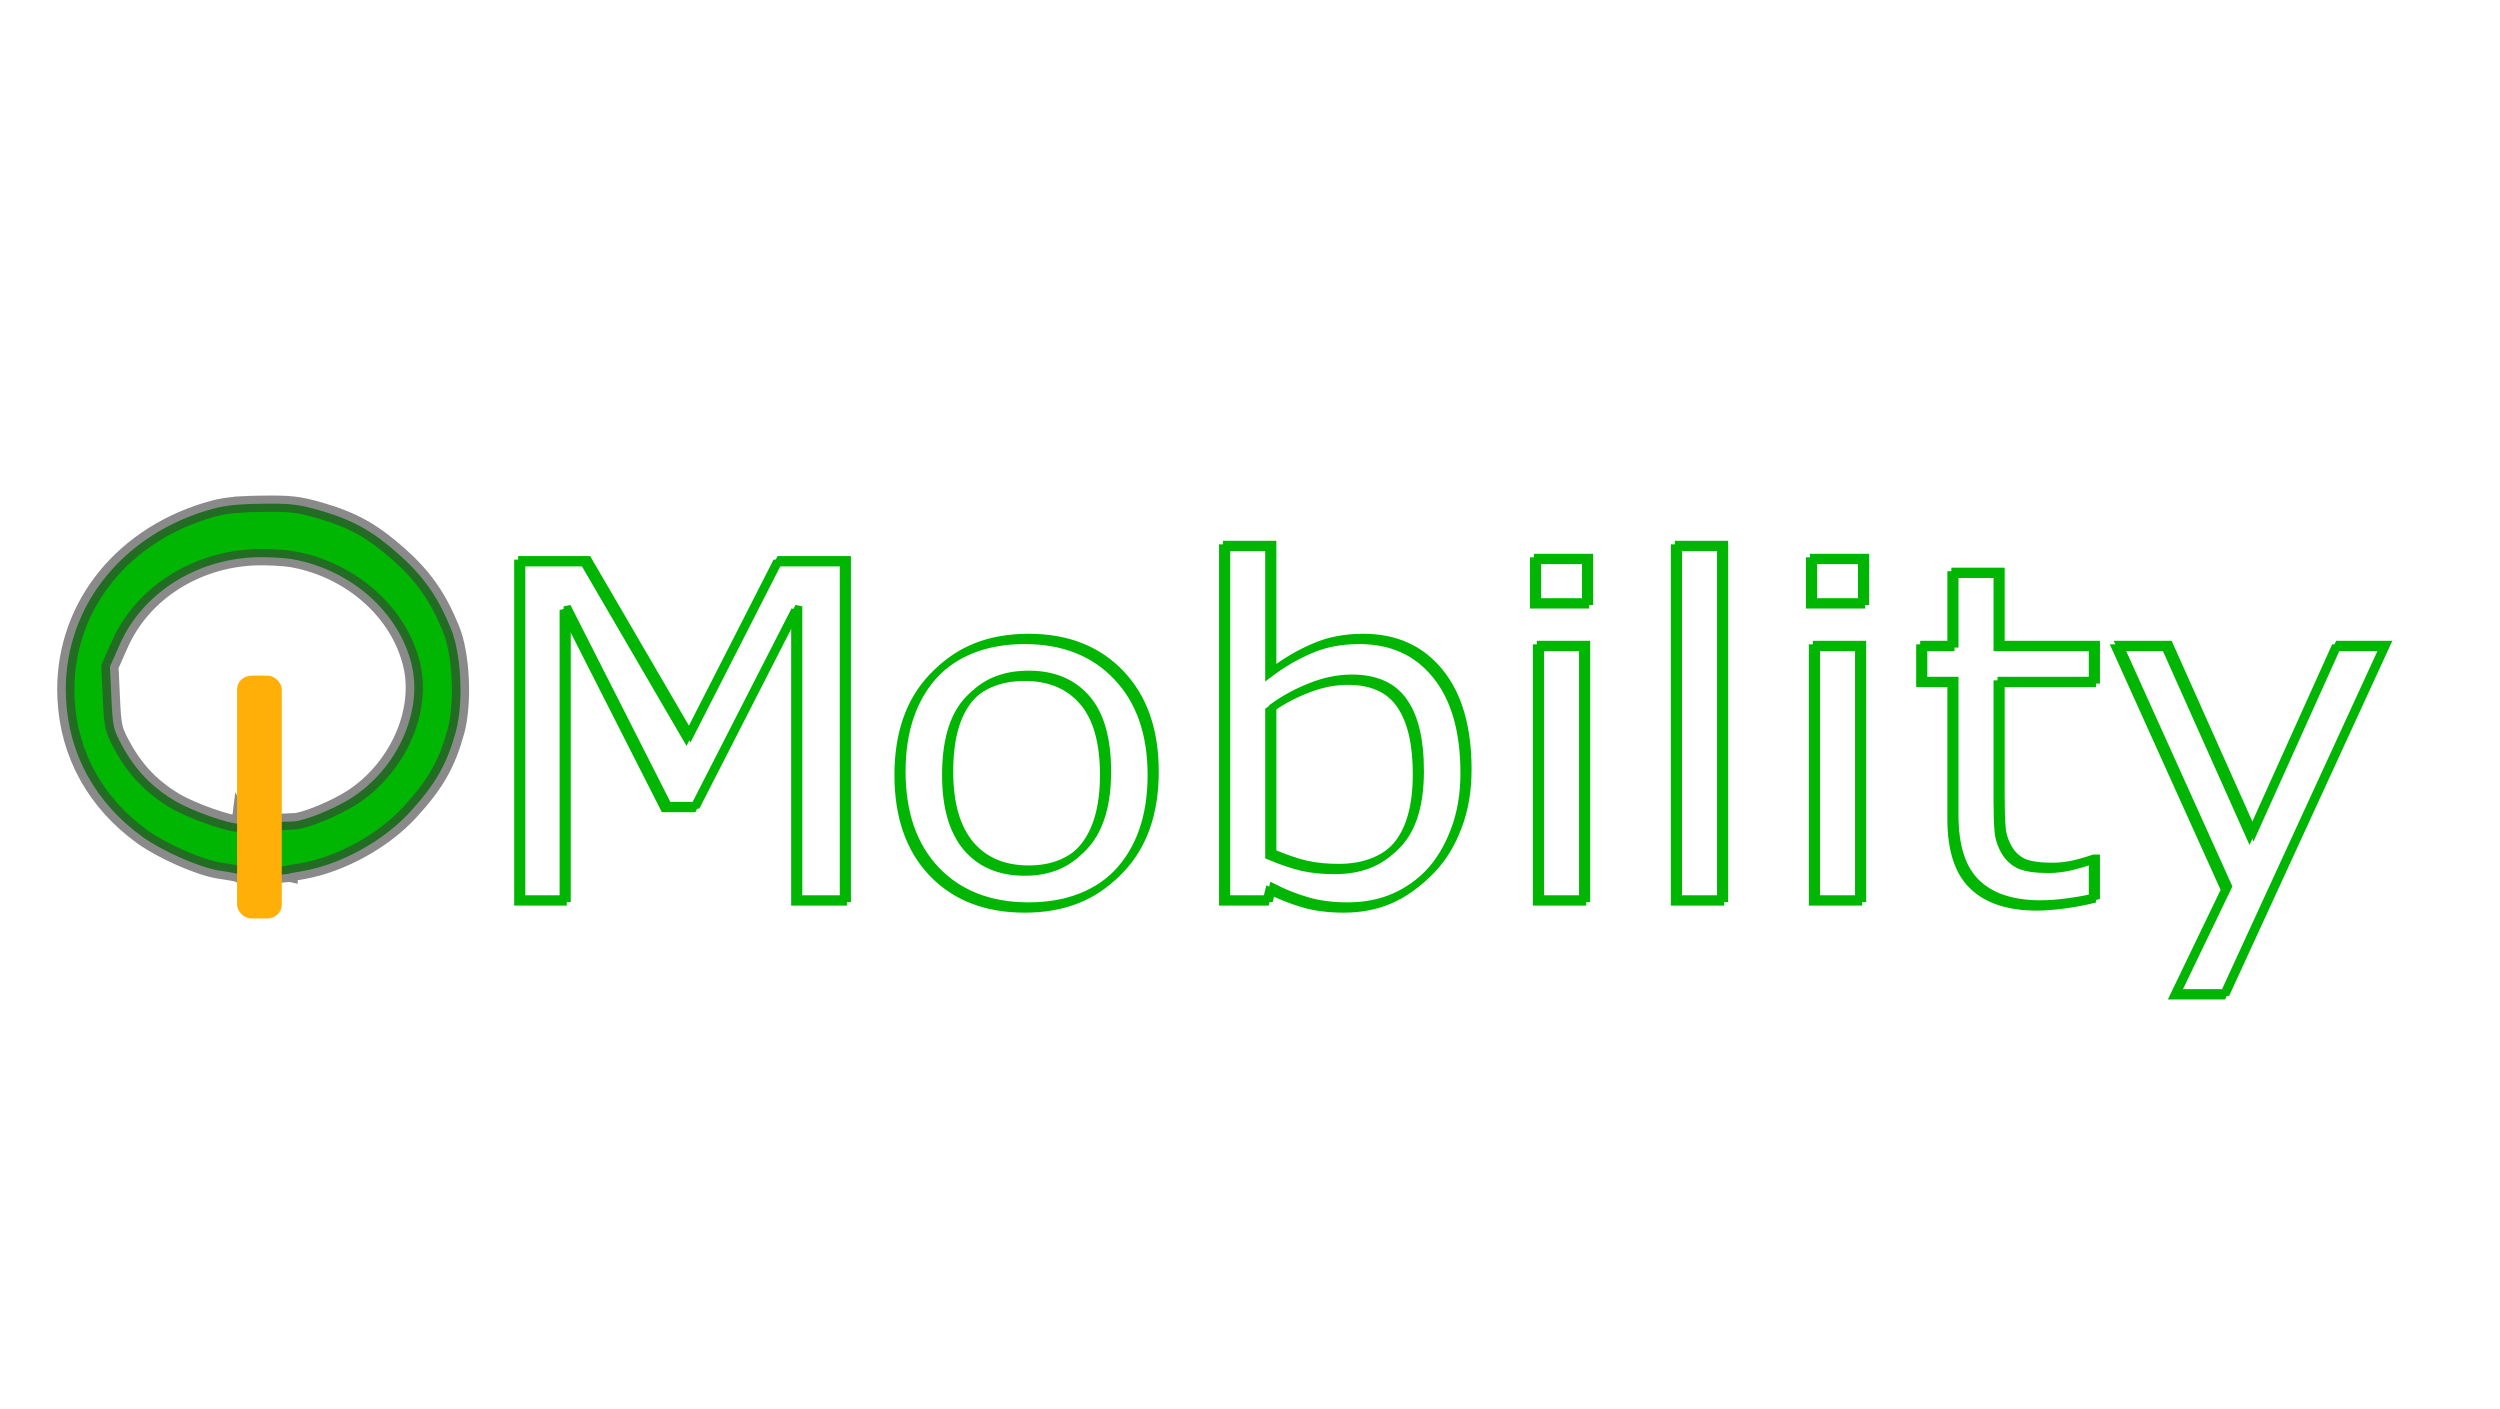 <?xml version="1.0" encoding="UTF-8" standalone="no"?>
<!-- Created with Inkscape (http://www.inkscape.org/) -->

<svg
   width="820"
   height="462"
   viewBox="0 0 820 462"
   version="1.1"
   id="svg1"
   sodipodi:docname="mobility.svg"
   inkscape:version="1.3.2 (091e20e, 2023-11-25, custom)"
   xmlns:inkscape="http://www.inkscape.org/namespaces/inkscape"
   xmlns:sodipodi="http://sodipodi.sourceforge.net/DTD/sodipodi-0.dtd"
   xmlns="http://www.w3.org/2000/svg"
   xmlns:svg="http://www.w3.org/2000/svg">
  <sodipodi:namedview
     id="namedview1"
     pagecolor="#505050"
     bordercolor="#ffffff"
     borderopacity="1"
     inkscape:showpageshadow="0"
     inkscape:pageopacity="0"
     inkscape:pagecheckerboard="1"
     inkscape:deskcolor="#505050"
     inkscape:document-units="px"
     inkscape:zoom="1.5487363"
     inkscape:cx="206.62007"
     inkscape:cy="239.87298"
     inkscape:window-width="1440"
     inkscape:window-height="837"
     inkscape:window-x="-8"
     inkscape:window-y="-8"
     inkscape:window-maximized="1"
     inkscape:current-layer="layer3" />
  <defs
     id="defs1">
    <inkscape:path-effect
       effect="powerstroke"
       id="path-effect31"
       is_visible="true"
       lpeversion="1.3"
       scale_width="1"
       interpolator_type="CentripetalCatmullRom"
       interpolator_beta="0.75"
       start_linecap_type="round"
       end_linecap_type="round"
       offset_points="123.743,4.843"
       linejoin_type="spiro"
       miter_limit="4"
       not_jump="true"
       sort_points="true"
       message="&lt;b&gt;Ctrl + clique&lt;/b&gt; no nó existente e mova-o" />
    <inkscape:path-effect
       effect="simplify"
       id="path-effect30"
       is_visible="true"
       lpeversion="1.3"
       threshold="0.012"
       steps="1"
       smooth_angles="0"
       helper_size="0"
       simplify_individual_paths="false"
       simplify_just_coalesce="false"
       step="1" />
  </defs>
  <g
     inkscape:label="Camada 1"
     inkscape:groupmode="layer"
     id="layer1"
     transform="matrix(0.803,0,0,0.797,136.072,-32.149)">
    <path
       style="font-size:192px;-inkscape-font-specification:sans-serif;fill:#000000;fill-opacity:0"
       d="m 176.065,251.595 h -18.562 V 131.313 l -38.812,81.844 h -11.062 L 69.096,131.313 V 251.595 H 51.752 V 112.001 h 25.312 l 39.045,72.24 34.174,-72.24 h 25.781 z m 125.344,-52.312 c 0,17.062 -4.375,30.531 -13.125,40.406 -8.75,9.875 -20.469,14.812 -35.156,14.812 -14.812,0 -26.594,-4.938 -35.344,-14.812 -8.688,-9.875 -13.031,-23.344 -13.031,-40.406 0,-17.062 4.344,-30.531 13.031,-40.406 8.75,-9.938 20.531,-14.906 35.344,-14.906 14.688,0 26.406,4.969 35.156,14.906 8.75,9.875 13.125,23.344 13.125,40.406 z m -18.188,0 c 0,-13.562 -2.656,-23.625 -7.969,-30.188 -5.312,-6.625 -12.688,-9.938 -22.125,-9.938 -9.562,0 -17,3.312 -22.312,9.938 -5.25,6.562 -7.875,16.625 -7.875,30.188 0,13.125 2.656,23.094 7.969,29.906 5.312,6.75 12.719,10.125 22.219,10.125 9.375,0 16.719,-3.344 22.031,-10.031 5.375,-6.75 8.062,-16.75 8.062,-30 z m 137.625,-0.844 c 0,8.75 -1.25,16.625 -3.75,23.625 -2.438,7 -5.75,12.875 -9.938,17.625 -4.438,4.938 -9.312,8.656 -14.625,11.156 -5.312,2.438 -11.156,3.656 -17.531,3.656 -5.938,0 -11.125,-0.719 -15.562,-2.156 -4.438,-1.375 -8.812,-3.25 -13.125,-5.625 l -1.125,4.875 h -16.5 v -145.875 h 17.625 v 52.125 c 4.938,-4.062 10.188,-7.375 15.75,-9.938 5.562,-2.625 11.812,-3.938 18.75,-3.938 12.375,0 22.125,4.75 29.25,14.25 7.188,9.5 10.781,22.906 10.781,40.219 z m -18.188,0.469 c 0,-12.5 -2.062,-21.969 -6.188,-28.406 -4.125,-6.5 -10.781,-9.75 -19.969,-9.75 -5.125,0 -10.312,1.125 -15.562,3.375 -5.25,2.188 -10.125,5.031 -14.625,8.531 v 60 c 5,2.25 9.281,3.812 12.844,4.688 3.625,0.875 7.719,1.312 12.281,1.312 9.75,0 17.375,-3.188 22.875,-9.562 5.562,-6.438 8.344,-16.5 8.344,-30.188 z m 64.594,-69.562 h -19.875 v -18.281 h 19.875 z m -1.125,122.25 h -17.625 V 146.876 h 17.625 z m 52.688,0 h -17.625 v -145.875 h 17.625 z m 53.812,-122.25 h -19.875 v -18.281 h 19.875 z m -1.125,122.25 h -17.625 V 146.876 h 17.625 z m 89.25,-0.938 c -3.312,0.875 -6.938,1.594 -10.875,2.156 -3.875,0.562 -7.344,0.844 -10.406,0.844 -10.688,0 -18.812,-2.875 -24.375,-8.625 -5.562,-5.75 -8.344,-14.969 -8.344,-27.656 v -55.688 h -11.906 v -14.812 h 11.906 v -30.094 h 17.625 v 30.094 h 36.375 v 14.812 h -36.375 v 47.719 c 0,5.5 0.125,9.812 0.375,12.938 0.25,3.062 1.125,5.938 2.625,8.625 1.375,2.5 3.25,4.344 5.625,5.531 2.438,1.125 6.125,1.688 11.062,1.688 2.875,0 5.875,-0.406 9,-1.219 3.125,-0.875 5.375,-1.594 6.75,-2.156 h 0.938 z m 110.906,-103.781 -61.125,143.344 h -18.844 l 19.5,-43.688 -41.719,-99.656 h 19.125 l 32.156,77.625 32.438,-77.625 z"
       id="text3"
       aria-label="Mobility"
       sodipodi:nodetypes="ccccccccccccccssscscscsscscscscsscccsccccccccscsscsccccscscccccccccccccccccccccccccccsssccccccccccscccsccccccccccccc" />
    <g
       id="g5"
       transform="matrix(1.046,0,0,1,-4.159,158.569)"
       style="fill:#000000;fill-opacity:1;fill-rule:evenodd;stroke:#000000;stroke-opacity:1">
      <g
         id="g7"
         style="fill:#315e25;fill-opacity:0;fill-rule:evenodd;stroke:#000000;stroke-width:2.8;stroke-dasharray:none;stroke-opacity:1">
        <g
           id="g6"
           style="fill:#315e25;fill-opacity:0;fill-rule:evenodd;stroke:#01b603;stroke-width:2.8;stroke-dasharray:none;stroke-opacity:1">
          <g
             id="g9"
             style="fill:#315e25;fill-opacity:0;fill-rule:evenodd;stroke:#01b603;stroke-width:2.8;stroke-dasharray:none;stroke-opacity:1">
            <g
               id="g8"
               style="fill:#315e25;fill-opacity:0;fill-rule:evenodd;stroke:#01b603;stroke-width:2.8;stroke-dasharray:none;stroke-opacity:1">
              <path
                 style="font-size:192px;-inkscape-font-specification:sans-serif;fill:#315e25;fill-opacity:0;fill-rule:evenodd;stroke:#01b603;stroke-width:2.8;stroke-dasharray:none;stroke-opacity:1"
                 d="M 172.866,251.614 H 153.879 V 131.333 l -39.699,81.844 H 102.866 L 63.455,131.333 V 251.614 H 45.715 V 112.021 h 25.89 l 39.936,72.24 34.954,-72.24 h 26.37 z m 120.206,-52.312 c 0,17.062 -4.475,30.531 -13.425,40.406 -8.95,9.875 -20.936,14.812 -35.959,14.812 -15.151,0 -27.201,-4.938 -36.151,-14.812 -8.886,-9.875 -13.329,-23.344 -13.329,-40.406 0,-17.062 4.443,-30.531 13.329,-40.406 8.95,-9.938 21,-14.906 36.151,-14.906 15.023,0 27.009,4.969 35.959,14.906 8.95,9.875 13.425,23.344 13.425,40.406 z m -18.603,0 c 0,-13.562 -2.717,-23.625 -8.151,-30.188 -5.434,-6.625 -12.977,-9.938 -22.63,-9.938 -9.781,0 -17.388,3.312 -22.822,9.938 -5.37,6.562 -8.055,16.625 -8.055,30.188 0,13.125 2.717,23.094 8.151,29.906 5.434,6.75 13.009,10.125 22.726,10.125 9.589,0 17.1,-3.344 22.534,-10.031 5.498,-6.75 8.247,-16.75 8.247,-30 z m 140.767,-0.844 c 0,8.75 -1.279,16.625 -3.836,23.625 -2.493,7 -5.881,12.875 -10.164,17.625 -4.539,4.938 -9.525,8.656 -14.959,11.156 -5.434,2.438 -11.411,3.656 -17.932,3.656 -6.073,0 -11.379,-0.719 -15.918,-2.156 -4.539,-1.375 -9.014,-3.25 -13.425,-5.625 l -1.151,4.875 h -16.877 v -145.875 h 18.027 v 52.125 c 5.05,-4.062 10.42,-7.375 16.11,-9.938 5.689,-2.625 12.082,-3.938 19.178,-3.938 12.658,0 22.63,4.75 29.918,14.25 7.352,9.5 11.027,22.906 11.027,40.219 z m -18.603,0.469 c 0,-12.5 -2.11,-21.969 -6.329,-28.406 -4.219,-6.5 -11.027,-9.75 -20.425,-9.75 -5.242,0 -10.548,1.125 -15.918,3.375 -5.37,2.188 -10.356,5.031 -14.959,8.531 v 60 c 5.114,2.25 9.493,3.812 13.137,4.688 3.708,0.875 7.895,1.312 12.562,1.312 9.973,0 17.772,-3.188 23.397,-9.562 5.689,-6.438 8.534,-16.5 8.534,-30.188 z m 66.069,-69.562 h -20.329 v -18.281 h 20.329 z m -1.151,122.25 H 443.523 V 146.896 h 18.027 z m 53.89,0 h -18.027 v -145.875 h 18.027 z m 55.041,-122.25 H 550.154 v -18.281 h 20.329 z m -1.151,122.25 H 551.304 V 146.896 h 18.027 z m 91.288,-0.938 c -3.388,0.875 -7.096,1.594 -11.123,2.156 -3.963,0.562 -7.511,0.844 -10.644,0.844 -10.932,0 -19.242,-2.875 -24.932,-8.625 -5.689,-5.75 -8.534,-14.969 -8.534,-27.656 v -55.688 h -12.178 v -14.812 h 12.178 v -30.094 h 18.027 v 30.094 h 37.206 v 14.812 h -37.206 v 47.719 c 0,5.5 0.128,9.812 0.384,12.938 0.256,3.062 1.151,5.938 2.685,8.625 1.406,2.5 3.324,4.344 5.753,5.531 2.493,1.125 6.265,1.688 11.315,1.688 2.941,0 6.009,-0.406 9.205,-1.219 3.196,-0.875 5.498,-1.594 6.904,-2.156 h 0.959 z M 774.058,146.896 711.537,290.239 h -19.274 l 19.945,-43.688 -42.671,-99.656 h 19.562 l 32.89,77.625 33.178,-77.625 z"
                 id="text3-0"
                 aria-label="Mobility"
                 sodipodi:nodetypes="ccccccccccccccssscscscsscscscscsscccsccccccccscsscsccccscscccccccccccccccccccccccccccsssccccccccccscccsccccccccccccc" />
              <path
                 style="font-size:192px;-inkscape-font-specification:sans-serif;fill:#315e25;fill-opacity:0;fill-rule:evenodd;stroke:#01b603;stroke-width:2.8;stroke-dasharray:none;stroke-opacity:1"
                 d="M 171.312,253.059 H 152.326 V 132.778 l -39.699,81.844 H 101.312 L 61.901,132.778 V 253.059 H 44.162 V 113.465 h 25.89 l 39.936,72.24 34.954,-72.24 h 26.37 z m 120.206,-52.312 c 0,17.062 -4.475,30.531 -13.425,40.406 -8.95,9.875 -20.936,14.812 -35.959,14.812 -15.151,0 -27.201,-4.938 -36.151,-14.812 -8.886,-9.875 -13.329,-23.344 -13.329,-40.406 0,-17.062 4.443,-30.531 13.329,-40.406 8.95,-9.938 21,-14.906 36.151,-14.906 15.023,0 27.009,4.969 35.959,14.906 8.95,9.875 13.425,23.344 13.425,40.406 z m -18.603,0 c 0,-13.562 -2.717,-23.625 -8.151,-30.188 -5.434,-6.625 -12.977,-9.938 -22.63,-9.938 -9.781,0 -17.388,3.312 -22.822,9.938 -5.37,6.562 -8.055,16.625 -8.055,30.188 0,13.125 2.717,23.094 8.151,29.906 5.434,6.75 13.009,10.125 22.726,10.125 9.589,0 17.1,-3.344 22.534,-10.031 5.498,-6.75 8.247,-16.75 8.247,-30 z m 140.767,-0.844 c 0,8.75 -1.279,16.625 -3.836,23.625 -2.493,7 -5.881,12.875 -10.164,17.625 -4.539,4.938 -9.525,8.656 -14.959,11.156 -5.434,2.438 -11.411,3.656 -17.932,3.656 -6.073,0 -11.379,-0.719 -15.918,-2.156 -4.539,-1.375 -9.014,-3.25 -13.425,-5.625 l -1.151,4.875 h -16.877 v -145.875 h 18.027 v 52.125 c 5.05,-4.062 10.42,-7.375 16.11,-9.938 5.689,-2.625 12.082,-3.938 19.178,-3.938 12.658,0 22.63,4.75 29.918,14.25 7.352,9.5 11.027,22.906 11.027,40.219 z m -18.603,0.469 c 0,-12.5 -2.11,-21.969 -6.329,-28.406 -4.219,-6.5 -11.027,-9.75 -20.425,-9.75 -5.242,0 -10.548,1.125 -15.918,3.375 -5.37,2.188 -10.356,5.031 -14.959,8.531 v 60 c 5.114,2.25 9.493,3.812 13.137,4.688 3.708,0.875 7.895,1.312 12.562,1.312 9.973,0 17.772,-3.188 23.397,-9.562 5.689,-6.438 8.534,-16.5 8.534,-30.188 z m 66.069,-69.562 H 440.819 v -18.281 h 20.329 z m -1.151,122.25 H 441.97 V 148.34 h 18.027 z m 53.89,0 h -18.027 v -145.875 h 18.027 z m 55.041,-122.25 h -20.329 v -18.281 h 20.329 z m -1.151,122.25 H 549.751 V 148.34 h 18.027 z m 91.288,-0.938 c -3.388,0.875 -7.096,1.594 -11.123,2.156 -3.963,0.562 -7.511,0.844 -10.644,0.844 -10.932,0 -19.242,-2.875 -24.932,-8.625 -5.689,-5.75 -8.534,-14.969 -8.534,-27.656 v -55.688 h -12.178 v -14.812 h 12.178 v -30.094 h 18.027 v 30.094 h 37.206 v 14.812 h -37.206 v 47.719 c 0,5.5 0.128,9.812 0.384,12.938 0.256,3.062 1.151,5.938 2.685,8.625 1.406,2.5 3.324,4.344 5.753,5.531 2.493,1.125 6.265,1.688 11.315,1.688 2.941,0 6.009,-0.406 9.205,-1.219 3.196,-0.875 5.498,-1.594 6.904,-2.156 h 0.959 z M 772.504,148.34 709.984,291.684 h -19.274 l 19.945,-43.688 -42.671,-99.656 h 19.562 l 32.89,77.625 33.178,-77.625 z"
                 id="text3-0-4"
                 aria-label="Mobility"
                 sodipodi:nodetypes="ccccccccccccccssscscscsscscscscsscccsccccccccscsscsccccscscccccccccccccccccccccccccccsssccccccccccscccsccccccccccccc" />
            </g>
          </g>
        </g>
      </g>
    </g>
  </g>
  <g
     inkscape:groupmode="layer"
     id="layer3"
     inkscape:label="logo"
     transform="matrix(0.729,0,0,0.691,-264.75,154.947)">
    <path
       id="path1"
       style="stroke-width:7.732;fill:#01b603;fill-opacity:1;stroke:#3b3b3b;stroke-opacity:0.59;stroke-dasharray:none;stroke-dashoffset:96.368;stroke-linecap:round;paint-order:normal;stroke-linejoin:miter"
       d="m 472.379,15.162 c -6.935,0.4 -10.961,1.256 -16.547,3.047 -39.797,12.949 -64.753,48.18 -62.972,88.931 1.169,26.743 13.32,49.786 34.453,65.904 8.961,6.73 25.139,14.274 34.125,15.899 5.982,1.005 8.906,1.318 10.409,2.461 0.324,0.008 0.646,0.048 0.97,0.073 0.222,-0.101 0.497,-0.169 0.826,-0.184 l 2.096,-0.097 2.769,-0.129 2.232,-0.104 c 0.299,-0.013 0.597,-0.03 0.896,-0.043 0.299,-0.013 0.599,-0.023 0.899,-0.019 0.674,0.028 1.348,0.044 2.022,0.046 0.68,-0.011 1.357,-0.024 2.037,6.7e-4 0.747,0.041 1.495,0.041 2.243,0.03 0.746,-0.048 1.488,-0.138 2.233,-0.21 0.423,-0.027 0.842,-0.081 1.262,-0.143 0.285,-0.042 0.536,-0.036 0.753,0.004 l -0.01,-0.22 6.51,-1.196 c 17.069,-3.217 36.27,-14.317 48.171,-28.141 11.552,-13.297 16.583,-22.846 20.61,-38.346 3.37,-13.555 2.374,-36.352 -2.238,-48.388 -5.863,-15.168 -12.358,-24.947 -23.333,-35.284 -12.132,-11.304 -20.65,-16.395 -35.835,-21.049 -9.535,-2.875 -13.147,-3.345 -26.509,-3.108 -3.124,0.049 -5.758,0.131 -8.07,0.264 z m 4.848,25.15 c 5.437,-0.252 13.501,0.139 17.87,0.957 26.35,5.157 47.785,25.344 53.33,50.225 4.928,22.102 -6.41,48.789 -26.724,62.748 -7.814,5.339 -21.185,11.064 -26.245,11.427 l -3.459,0.161 -0.004,-0.078 -0.107,0.005 -2.244,0.104 c -1.006,0.069 -2.013,0.07 -3.021,0.066 -0.869,-0.005 -1.739,-0.003 -2.608,0.011 -0.418,0.046 -0.819,0.196 -1.232,0.285 -0.557,0.115 -1.122,0.172 -1.688,0.22 -0.532,0.043 -1.066,0.074 -1.599,0.102 -0.59,0.031 -1.18,0.06 -1.77,0.087 -0.618,0.036 -1.236,-0.02 -1.854,-0.041 -0.486,-0.043 -0.969,-0.121 -1.456,-0.157 -0.464,-0.025 -0.927,-0.013 -1.391,-0.003 -0.083,0.002 -0.165,0.004 -0.248,0.007 -0.823,0.023 -1.327,-0.3 -1.514,-0.704 -0.073,0.613 -0.157,1.065 -0.271,1.071 -4.448,0.207 -21.313,-6.028 -28.95,-10.778 -10.438,-6.534 -17.978,-14.733 -23.932,-26.324 -3.923,-7.602 -4.231,-8.993 -4.838,-22.874 l -0.64,-14.644 4.711,-11.193 c 10.119,-23.439 33.321,-39.32 59.881,-40.681 z"
       inkscape:label="path1" />
    <rect
       style="fill:#ffaf08;fill-opacity:1;fill-rule:evenodd;stroke:#000000;stroke-width:5.257;stroke-dasharray:none;stroke-opacity:0;paint-order:markers fill stroke"
       id="rect32"
       width="20.12"
       height="115.268"
       x="469.831"
       y="96.468"
       ry="6.532" />
  </g>
</svg>
